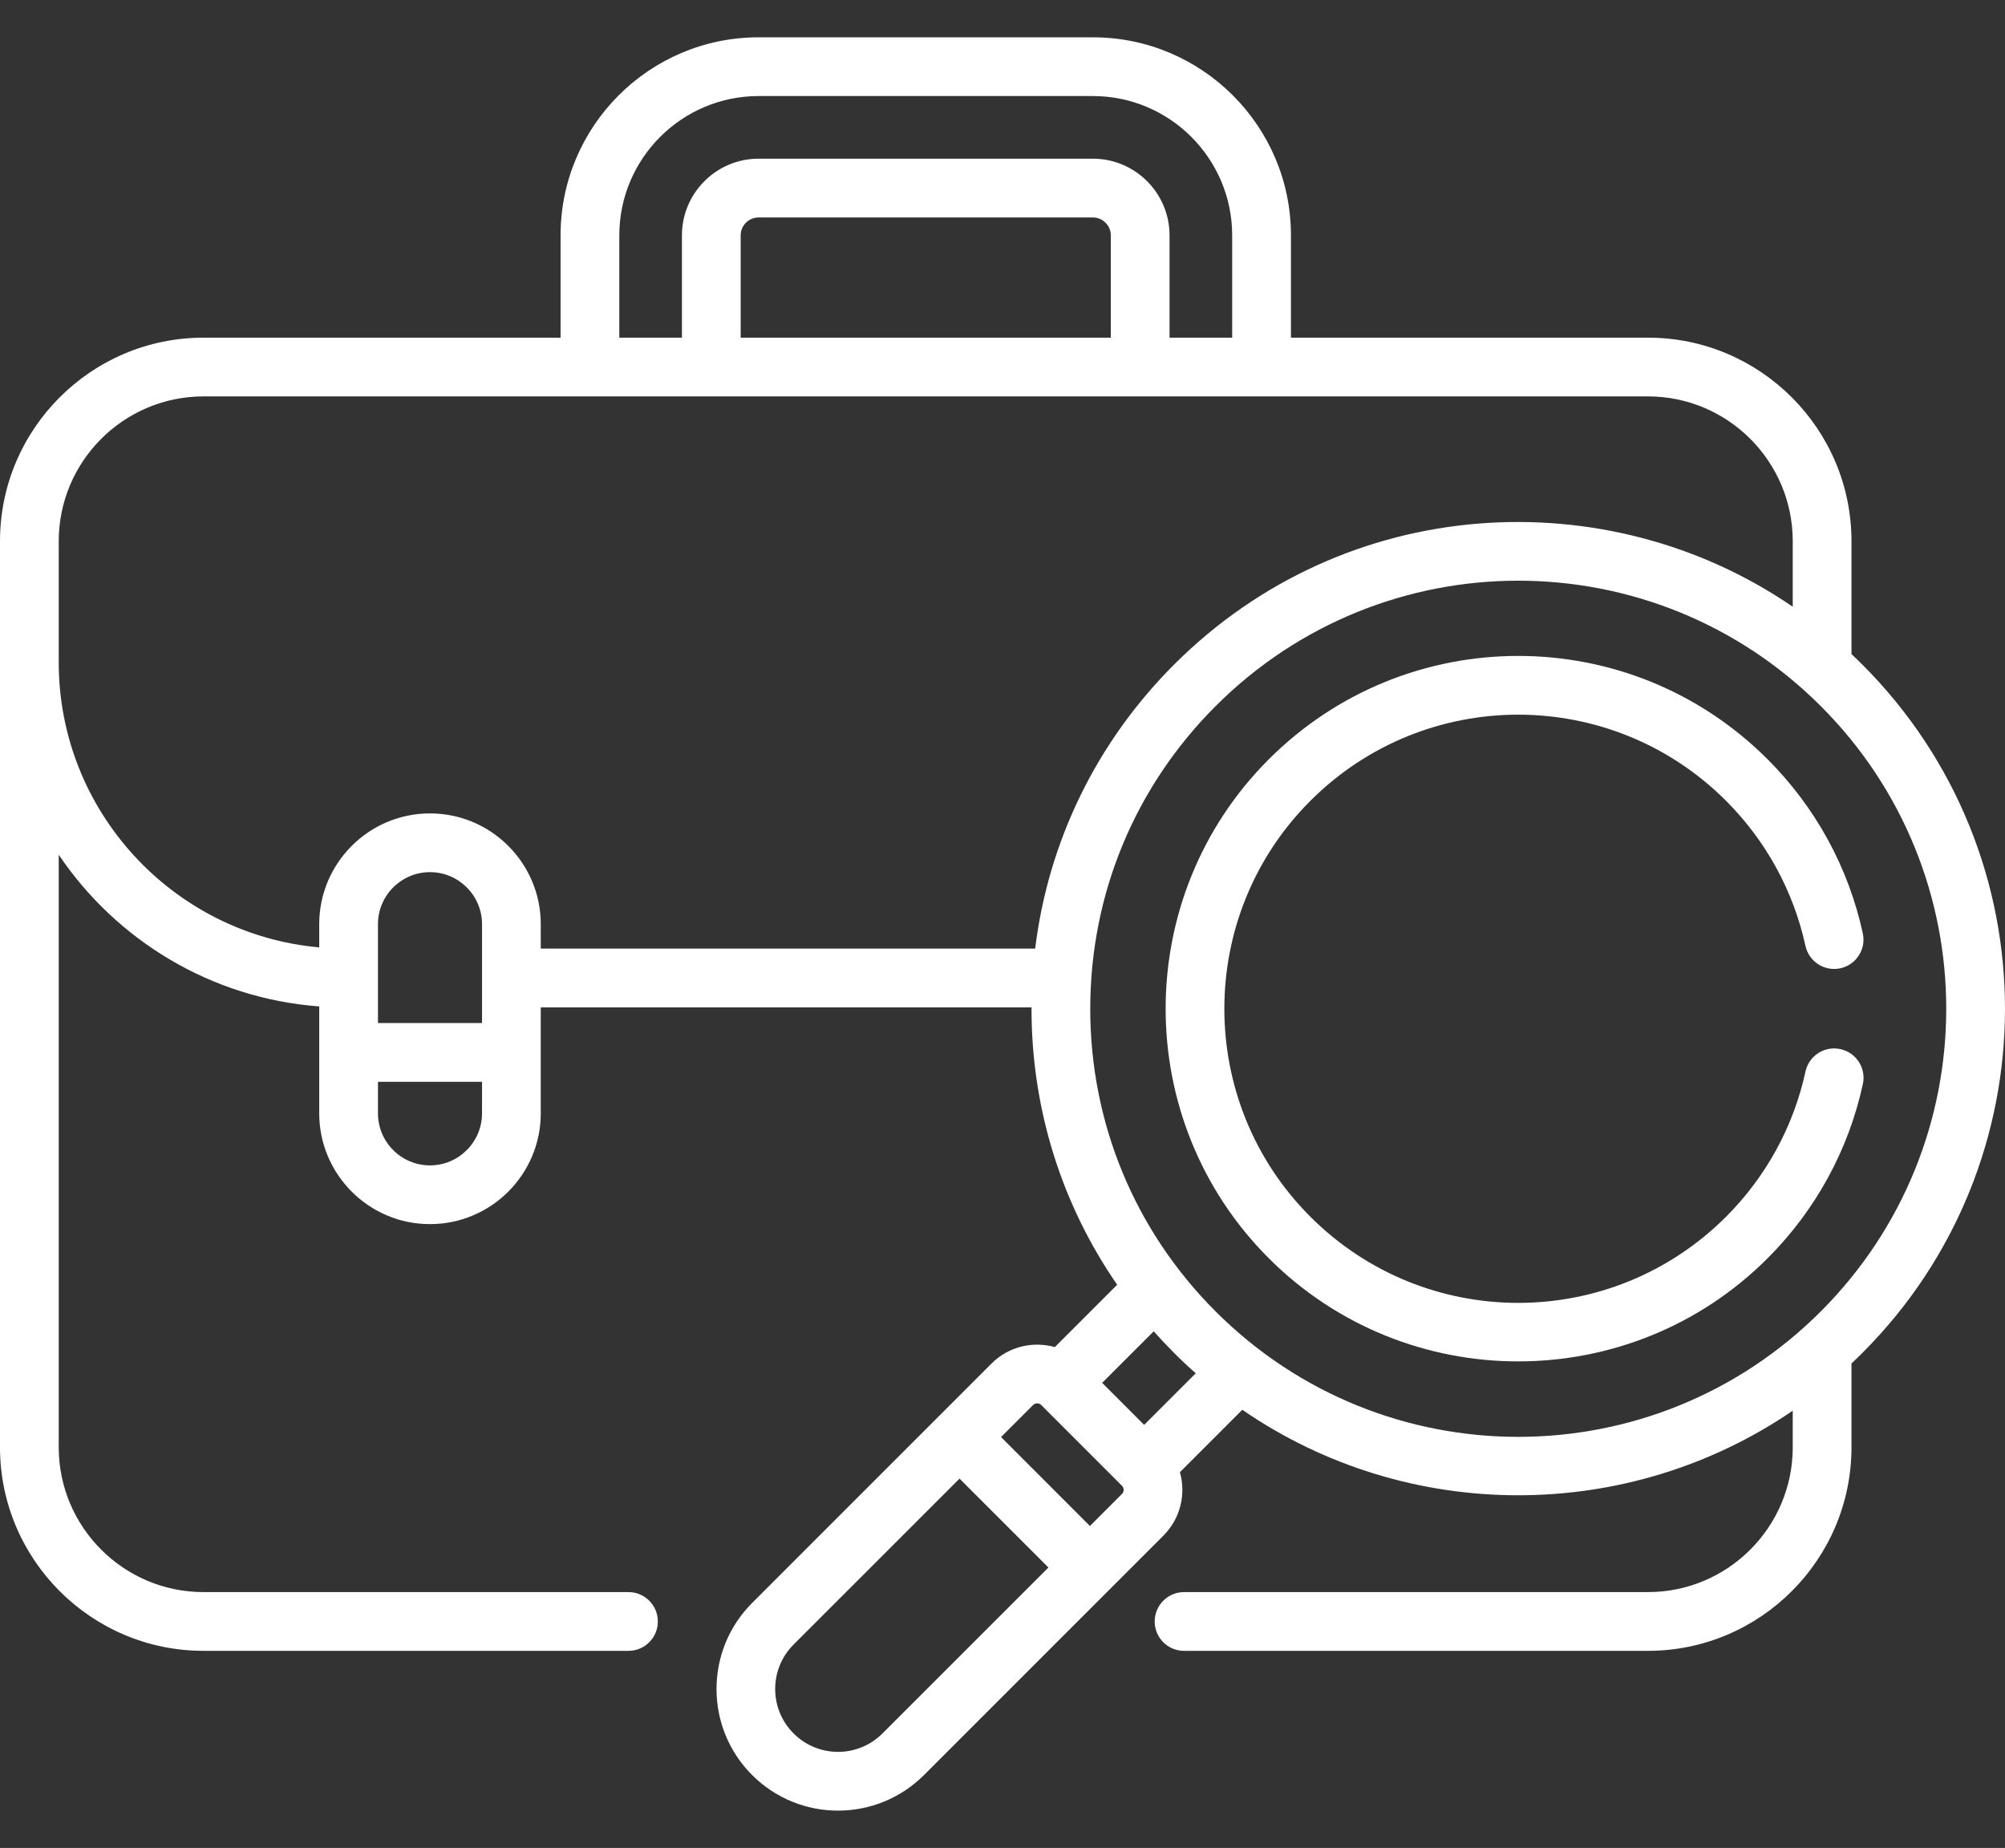 <svg width="51" height="47" viewBox="0 0 51 47" fill="none" xmlns="http://www.w3.org/2000/svg">
<rect x="0" y="0" width="51" height="47" fill="#333333" stroke="none"/>
<path d="M47.371 16.903C47.281 16.812 47.188 16.724 47.095 16.636V13.765C47.095 10.911 44.773 8.588 41.918 8.588H32.837V5.986C32.837 3.208 30.577 0.949 27.799 0.949H19.296C16.518 0.949 14.259 3.208 14.259 5.986V8.588H5.177C2.322 8.588 0 10.911 0 13.765V36.81C0 39.665 2.322 41.987 5.177 41.987H15.986C16.399 41.987 16.733 41.653 16.733 41.24C16.733 40.827 16.399 40.493 15.986 40.493H5.177C3.146 40.493 1.494 38.841 1.494 36.81V21.739C2.957 23.909 5.363 25.392 8.12 25.597V28.317C8.12 29.87 9.384 31.134 10.937 31.134C12.491 31.134 13.755 29.87 13.755 28.317V25.621H26.238C26.238 25.633 26.238 25.645 26.238 25.657C26.238 28.201 27.001 30.627 28.417 32.676L26.831 34.262C26.277 34.105 25.657 34.244 25.222 34.679L19.13 40.771C17.924 41.977 17.924 43.939 19.13 45.145C20.338 46.353 22.295 46.353 23.504 45.145L29.596 39.053C30.031 38.617 30.169 37.997 30.013 37.443L31.6 35.856C35.798 38.747 41.394 38.756 45.601 35.879V36.81C45.601 38.841 43.949 40.493 41.918 40.493H30.118C29.705 40.493 29.371 40.828 29.371 41.24C29.371 41.653 29.705 41.987 30.118 41.987H41.918C44.773 41.987 47.095 39.665 47.095 36.81V34.678C47.188 34.59 47.28 34.502 47.371 34.411C52.209 29.573 52.21 21.742 47.371 16.903ZM15.753 5.986C15.753 4.032 17.342 2.443 19.296 2.443H27.799C29.753 2.443 31.342 4.032 31.342 5.986V8.588H29.749V5.986C29.749 4.911 28.874 4.036 27.799 4.036H19.296C18.221 4.036 17.346 4.911 17.346 5.986V8.588H15.753V5.986ZM18.84 8.588V5.986C18.84 5.735 19.045 5.531 19.296 5.531H27.799C28.05 5.531 28.255 5.735 28.255 5.986V8.588H18.84ZM12.261 26.02H9.614V23.505C9.614 22.776 10.208 22.182 10.937 22.182C11.667 22.182 12.261 22.776 12.261 23.505V26.02ZM10.937 29.64C10.208 29.64 9.614 29.046 9.614 28.317V27.514H12.261V28.317C12.261 29.046 11.667 29.64 10.937 29.64ZM13.755 24.127V23.505C13.755 21.952 12.491 20.688 10.937 20.688C9.384 20.688 8.12 21.952 8.12 23.505V24.096C4.411 23.764 1.494 20.64 1.494 16.846V13.765C1.494 11.734 3.146 10.082 5.177 10.082H41.918C43.949 10.082 45.601 11.734 45.601 13.765V15.432C40.877 12.191 34.223 12.544 29.864 16.903C27.89 18.877 26.665 21.399 26.331 24.127H13.755V24.127ZM22.447 44.088C21.822 44.713 20.811 44.713 20.186 44.088C19.884 43.786 19.718 43.385 19.718 42.958C19.718 42.531 19.884 42.129 20.186 41.827L24.407 37.607L26.668 39.868L22.447 44.088ZM28.539 37.996L27.724 38.812L25.463 36.55L26.278 35.735C26.307 35.707 26.345 35.692 26.382 35.692C26.42 35.692 26.457 35.707 26.486 35.735C26.486 35.735 26.486 35.736 26.486 35.736L28.539 37.789C28.596 37.846 28.596 37.939 28.539 37.996ZM29.103 36.24L28.035 35.171L29.346 33.86C29.513 34.047 29.685 34.231 29.864 34.41C30.043 34.59 30.227 34.762 30.415 34.928L29.103 36.24ZM30.92 33.354C28.864 31.298 27.732 28.564 27.732 25.657C27.732 22.749 28.864 20.016 30.92 17.96C35.174 13.706 42.06 13.705 46.315 17.96C50.569 22.213 50.569 29.099 46.315 33.354C42.061 37.608 35.175 37.609 30.92 33.354Z" fill="white"/>
<path d="M46.813 26.683C46.41 26.595 46.012 26.851 45.925 27.254C45.621 28.652 44.922 29.928 43.906 30.945C40.983 33.868 36.252 33.868 33.33 30.945C30.414 28.029 30.414 23.285 33.33 20.369C36.252 17.446 40.983 17.446 43.906 20.369C44.921 21.385 45.619 22.66 45.924 24.056C46.012 24.459 46.41 24.715 46.813 24.627C47.216 24.539 47.471 24.141 47.383 23.738C47.018 22.061 46.181 20.531 44.962 19.312C41.456 15.806 35.78 15.806 32.273 19.312C28.775 22.811 28.775 28.503 32.273 32.002C35.772 35.5 41.464 35.5 44.962 32.002C46.182 30.782 47.02 29.25 47.385 27.571C47.472 27.168 47.216 26.77 46.813 26.683Z" fill="white"/>
</svg>
